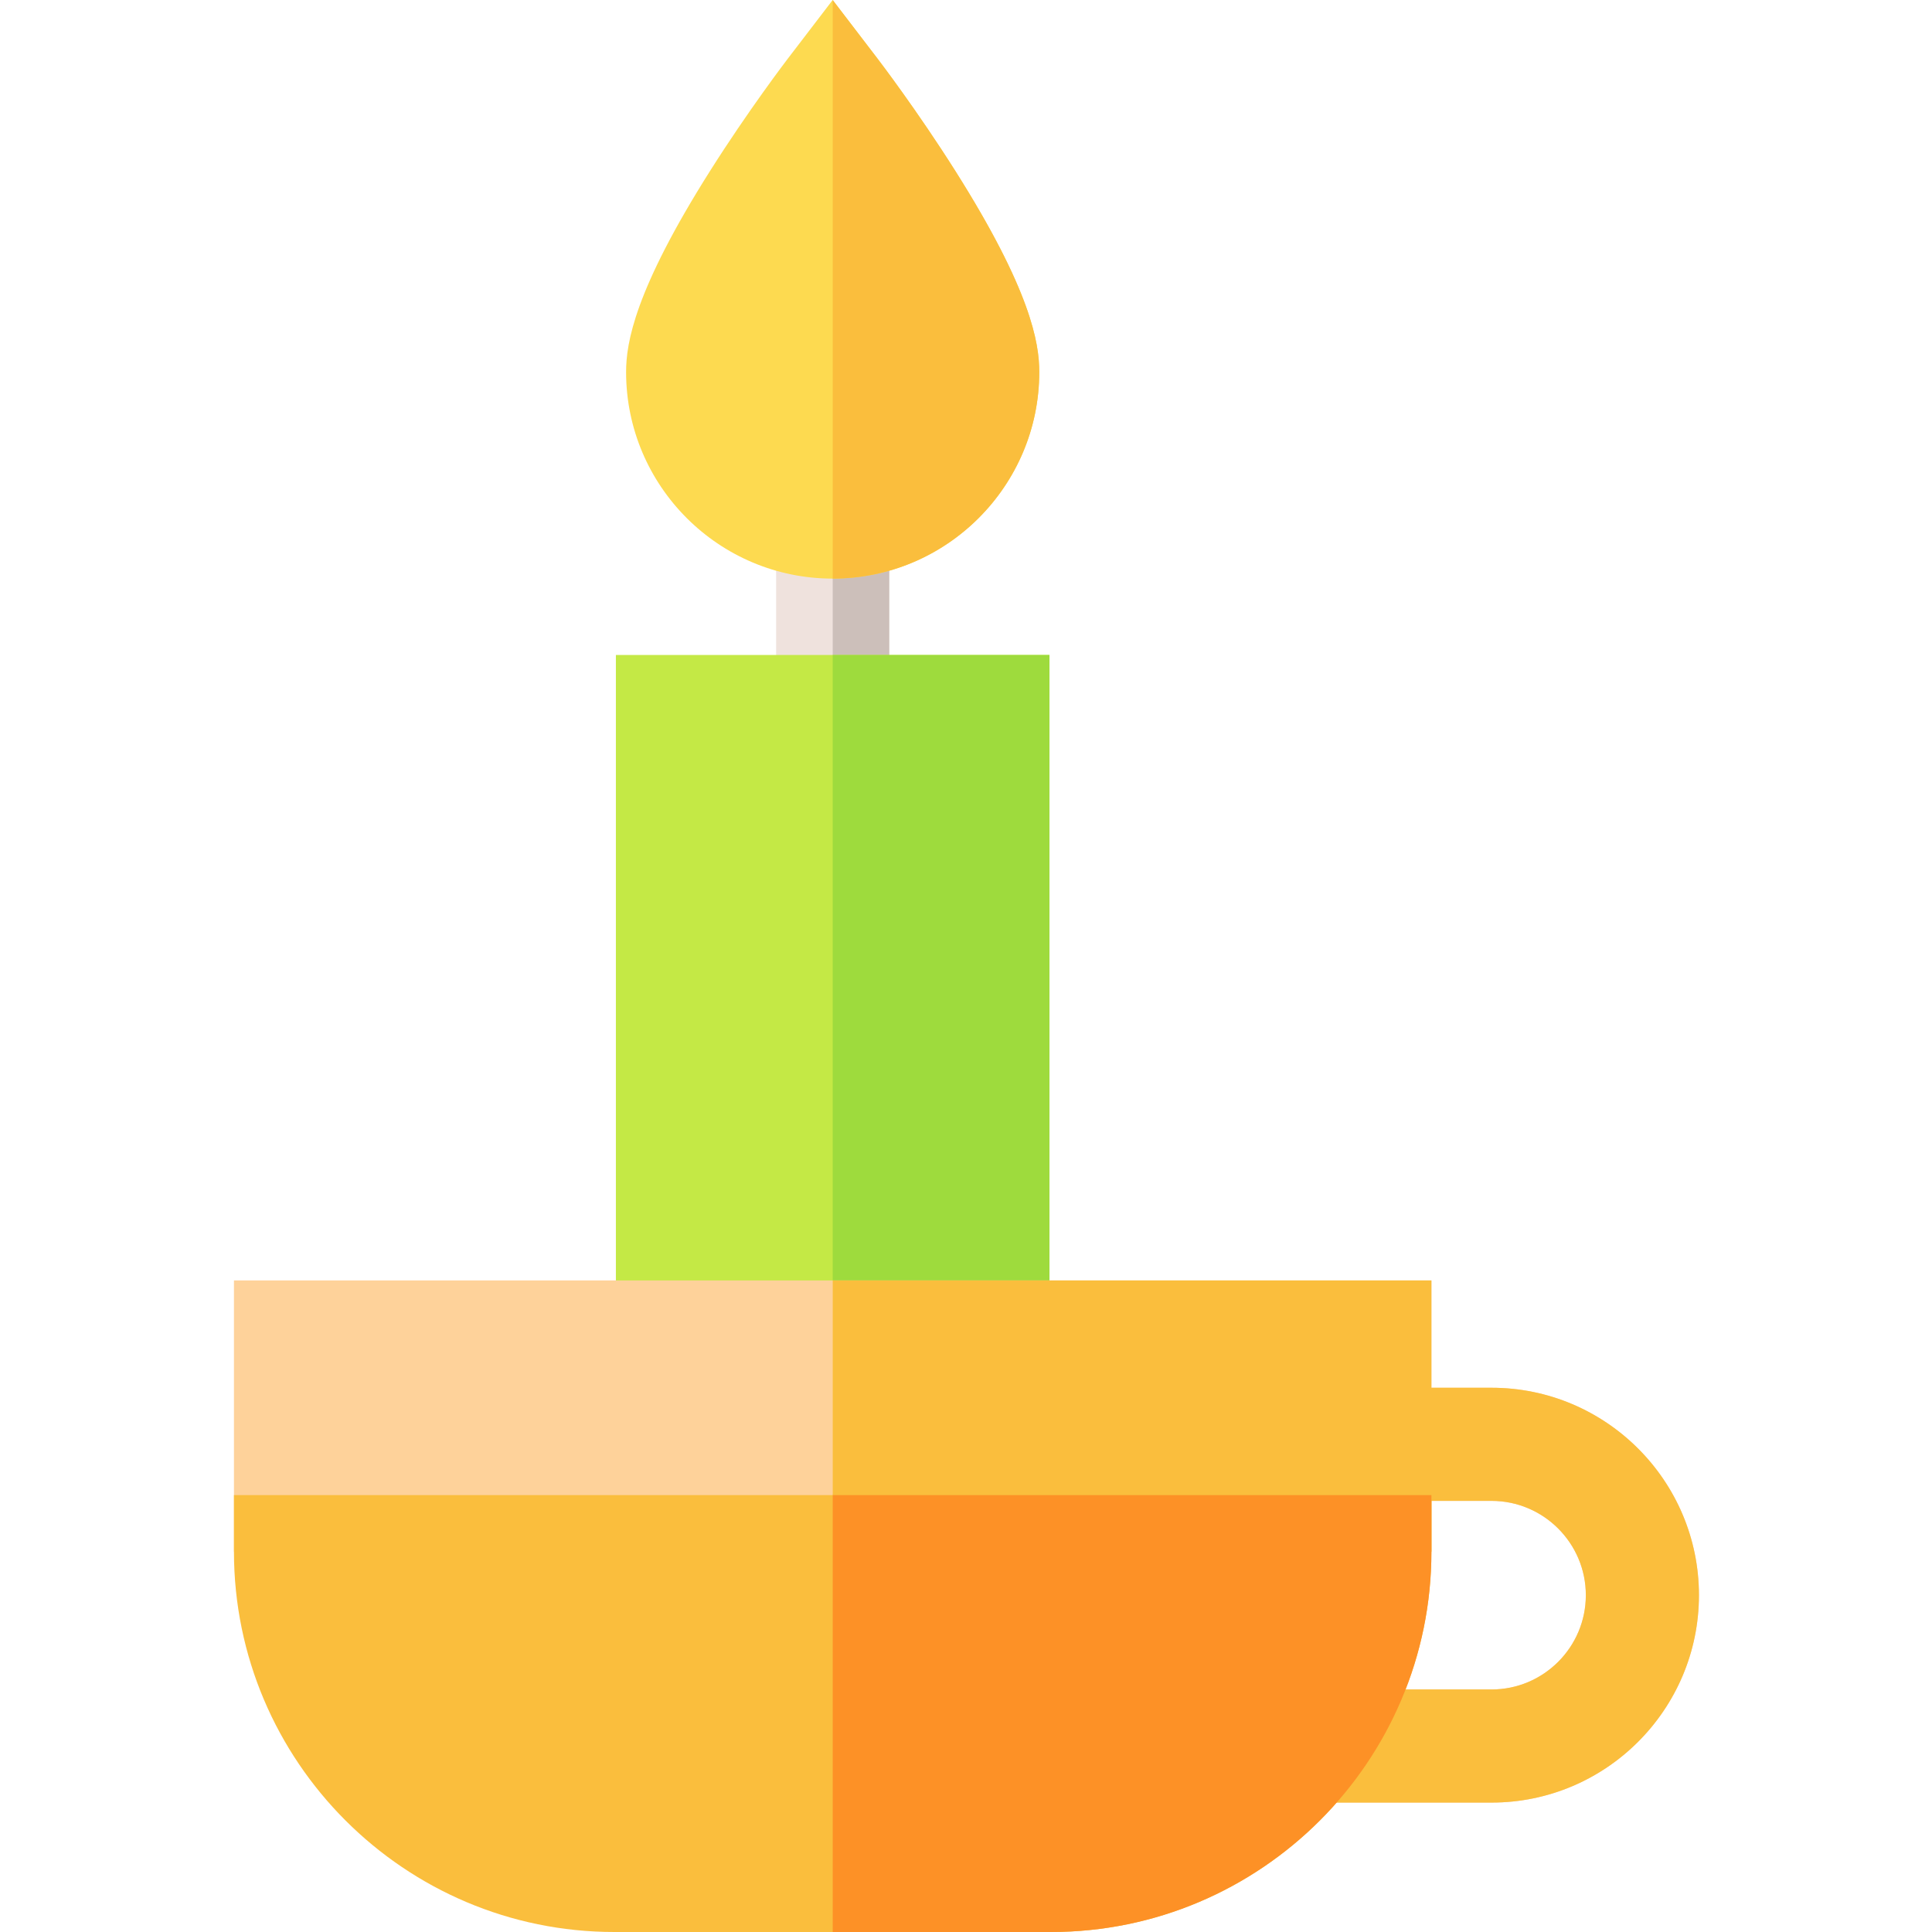 <svg height="512pt" viewBox="-62 0 512 512" width="512pt" xmlns="http://www.w3.org/2000/svg"><path d="m143.684 138.348h29.973v50.219h-29.973zm0 0" fill="#efe2dd"/><path d="m158.68 138.348h14.977v50.219h-14.977zm0 0" fill="#ccbfba"/><path d="m158.672 153.336c-30.191 0-54.75-24.562-54.75-54.75 0-7.754 2.301-21.707 22.195-53.199 10.184-16.121 20.23-29.277 20.652-29.832l11.902-15.555 11.898 15.555c.422.551 10.469 13.711 20.652 29.828 19.895 31.496 22.195 45.445 22.195 53.203 0 30.188-24.559 54.75-54.746 54.75zm0 0" fill="#fdda50"/><path d="m213.418 98.586c0-7.758-2.301-21.707-22.195-53.203-10.184-16.117-20.23-29.277-20.652-29.828l-11.891-15.539v153.32c30.184-.008 54.738-24.566 54.738-54.75zm0 0" fill="#fabe3d"/><path d="m216.121 369.301h-114.902v-195.723h114.902zm0 0" fill="#c4e945"/><path d="m158.68 173.578h57.441v195.723h-57.441zm0 0" fill="#9edb3d"/><path d="m333.273 477.703h-48.098v-29.977h48.098c13.781 0 24.992-11.211 24.992-24.988 0-13.781-11.211-24.992-24.992-24.992h-30.922v-29.977h30.922c30.309 0 54.965 24.66 54.965 54.969 0 30.309-24.652 54.965-54.965 54.965zm0 0" fill="#fed29a"/><path d="m0 339.328h317.34v71.875h-317.34zm0 0" fill="#fed29a"/><g fill="#fabe3d"><path d="m333.273 477.703h-48.098v-29.977h48.098c13.781 0 24.992-11.211 24.992-24.988 0-13.781-11.211-24.992-24.992-24.992h-30.922v-29.977h30.922c30.309 0 54.965 24.66 54.965 54.969 0 30.309-24.652 54.965-54.965 54.965zm0 0"/><path d="m158.68 339.328h158.66v71.875h-158.66zm0 0"/><path d="m216.543 512h-115.746c-55.578 0-100.797-45.219-100.797-100.797v-14.988h317.34v14.988c0 55.578-45.219 100.797-100.797 100.797zm0 0"/></g><path d="m158.68 396.215v115.785h57.863c55.578 0 100.797-45.219 100.797-100.797v-14.988zm0 0" fill="#fd9126"/></svg>